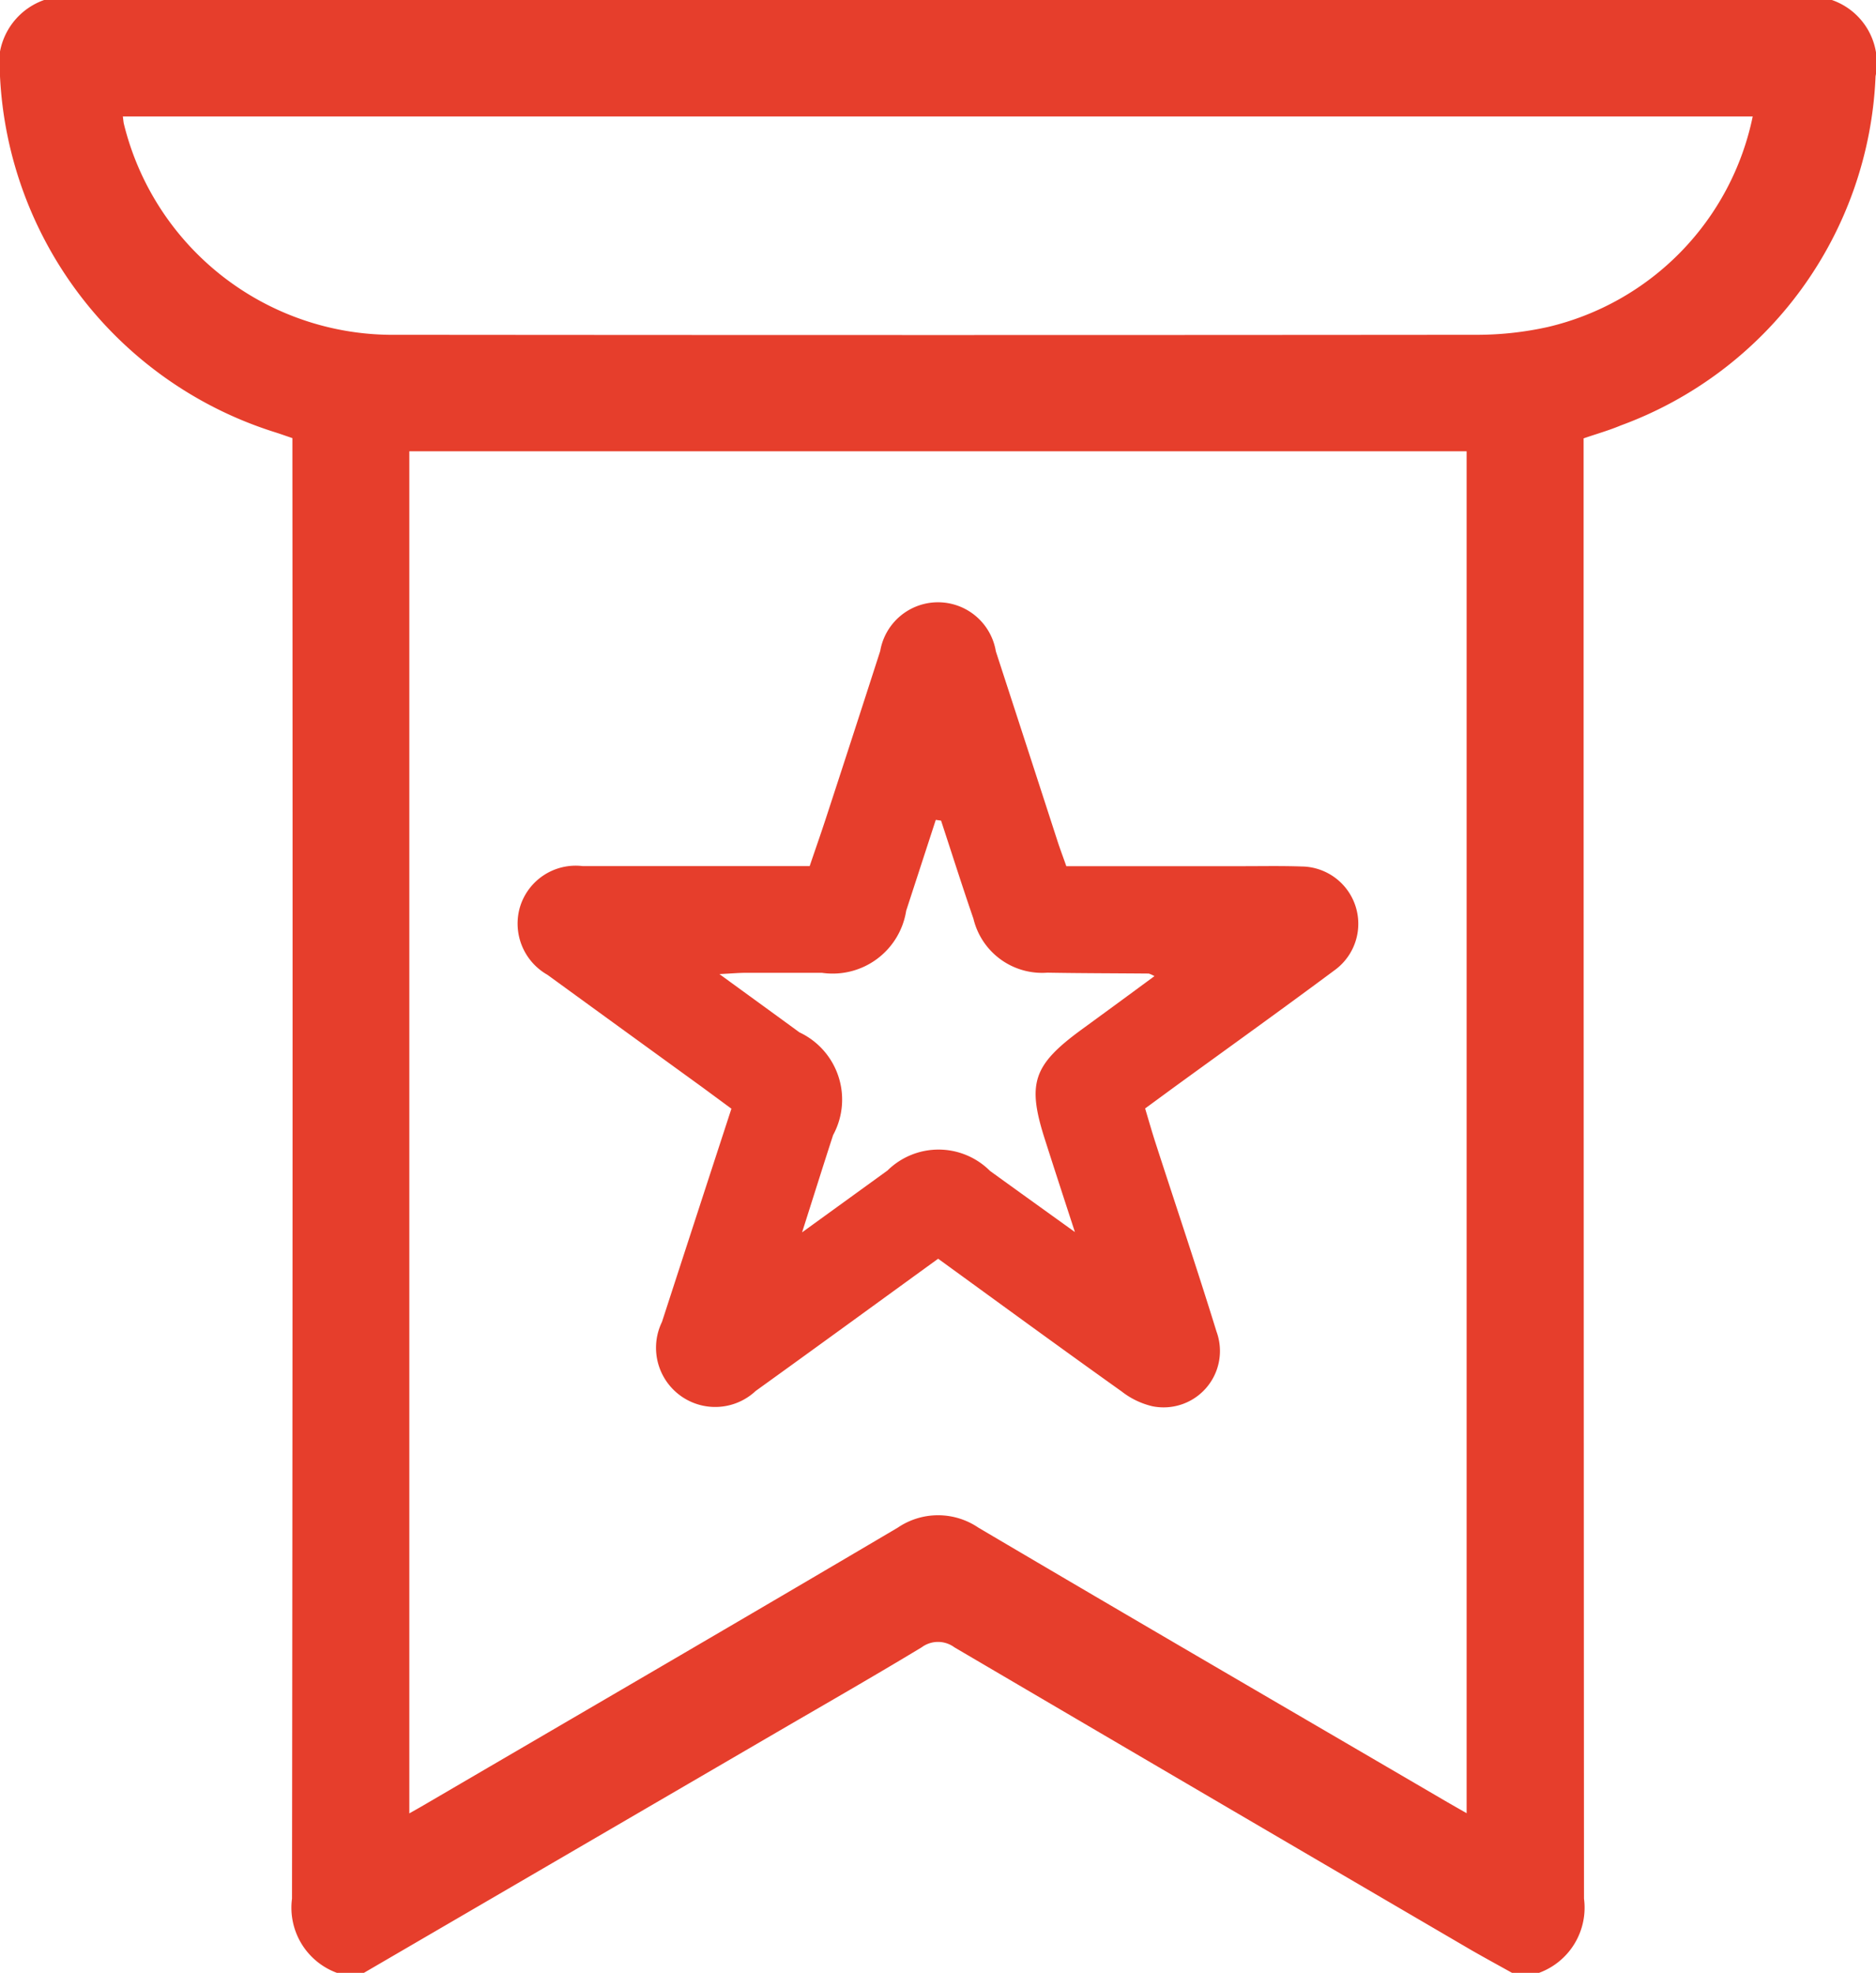 <svg xmlns="http://www.w3.org/2000/svg" width="38.04" height="40" viewBox="0 0 38.04 40">
  <g id="Standar_Icon_Orange" data-name="Standar Icon Orange" transform="translate(0)">
    <path id="Path_13212" data-name="Path 13212" d="M31.207,40H30.66c-.271-.151-.544-.3-.812-.453Q24.6,36.481,19.353,33.4a.558.558,0,0,0-.665,0c-.956.578-1.925,1.133-2.891,1.695L7.379,40H6.832a1.407,1.407,0,0,1-.911-1.505q.018-14.544.008-29.089V8.883c-.15-.051-.247-.086-.345-.117A7.976,7.976,0,0,1,0,1.547,1.374,1.374,0,0,1,.895,0h36.25a1.354,1.354,0,0,1,.886,1.547,7.885,7.885,0,0,1-5.169,7.08c-.237.1-.485.169-.751.261v.557q0,14.525.008,29.05A1.407,1.407,0,0,1,31.207,40Zm-1.468-3.237V9.15H8.3V36.766c.18-.1.312-.177.443-.254,3.155-1.844,6.313-3.68,9.46-5.538a1.455,1.455,0,0,1,1.637,0c3.147,1.857,6.306,3.694,9.46,5.537C29.432,36.588,29.563,36.662,29.739,36.763ZM2.491,2.362c.009.066.011.1.019.142A5.614,5.614,0,0,0,8.054,6.788q10.971.01,21.941,0a6.651,6.651,0,0,0,1.391-.158A5.533,5.533,0,0,0,35.54,2.362Z" fill="#e63e2c"/>
    <path id="Path_13213" data-name="Path 13213" d="M19.023,25.521c-1.255.91-2.476,1.8-3.7,2.681a1.2,1.2,0,0,1-1.9-1.4c.465-1.432.932-2.864,1.408-4.323l-.6-.442Q12.662,20.9,11.1,19.764a1.193,1.193,0,0,1-.555-1.378,1.18,1.18,0,0,1,1.267-.826c1.523,0,3.046,0,4.606,0,.108-.319.219-.634.323-.951Q17.3,14.9,17.848,13.2a1.189,1.189,0,0,1,2.345.006q.628,1.928,1.253,3.856c.052.16.112.317.176.5h3.557c.4,0,.807-.008,1.211.006a1.162,1.162,0,0,1,.668,2.106c-1.045.777-2.1,1.534-3.155,2.3-.22.16-.439.322-.683.5.067.224.13.446.2.665.416,1.286.848,2.567,1.247,3.858a1.143,1.143,0,0,1-1.3,1.515,1.61,1.61,0,0,1-.623-.3C21.507,27.331,20.279,26.433,19.023,25.521Zm.059-8.883-.107-.015q-.3.921-.6,1.842a1.509,1.509,0,0,1-1.708,1.259c-.515,0-1.029,0-1.544,0-.14,0-.28.013-.535.026.615.448,1.119.813,1.622,1.181a1.506,1.506,0,0,1,.683,2.083c-.2.615-.393,1.232-.629,1.972l1.732-1.254a1.475,1.475,0,0,1,2.078.008c.536.388,1.073.773,1.722,1.24-.23-.706-.417-1.279-.6-1.852-.377-1.165-.255-1.531.747-2.262.48-.35.958-.7,1.466-1.075a.648.648,0,0,0-.114-.052c-.685-.006-1.371-.006-2.056-.018a1.432,1.432,0,0,1-1.5-1.092C19.511,17.968,19.3,17.3,19.082,16.638Z" fill="#e63e2c"/>
  </g>
</svg>
